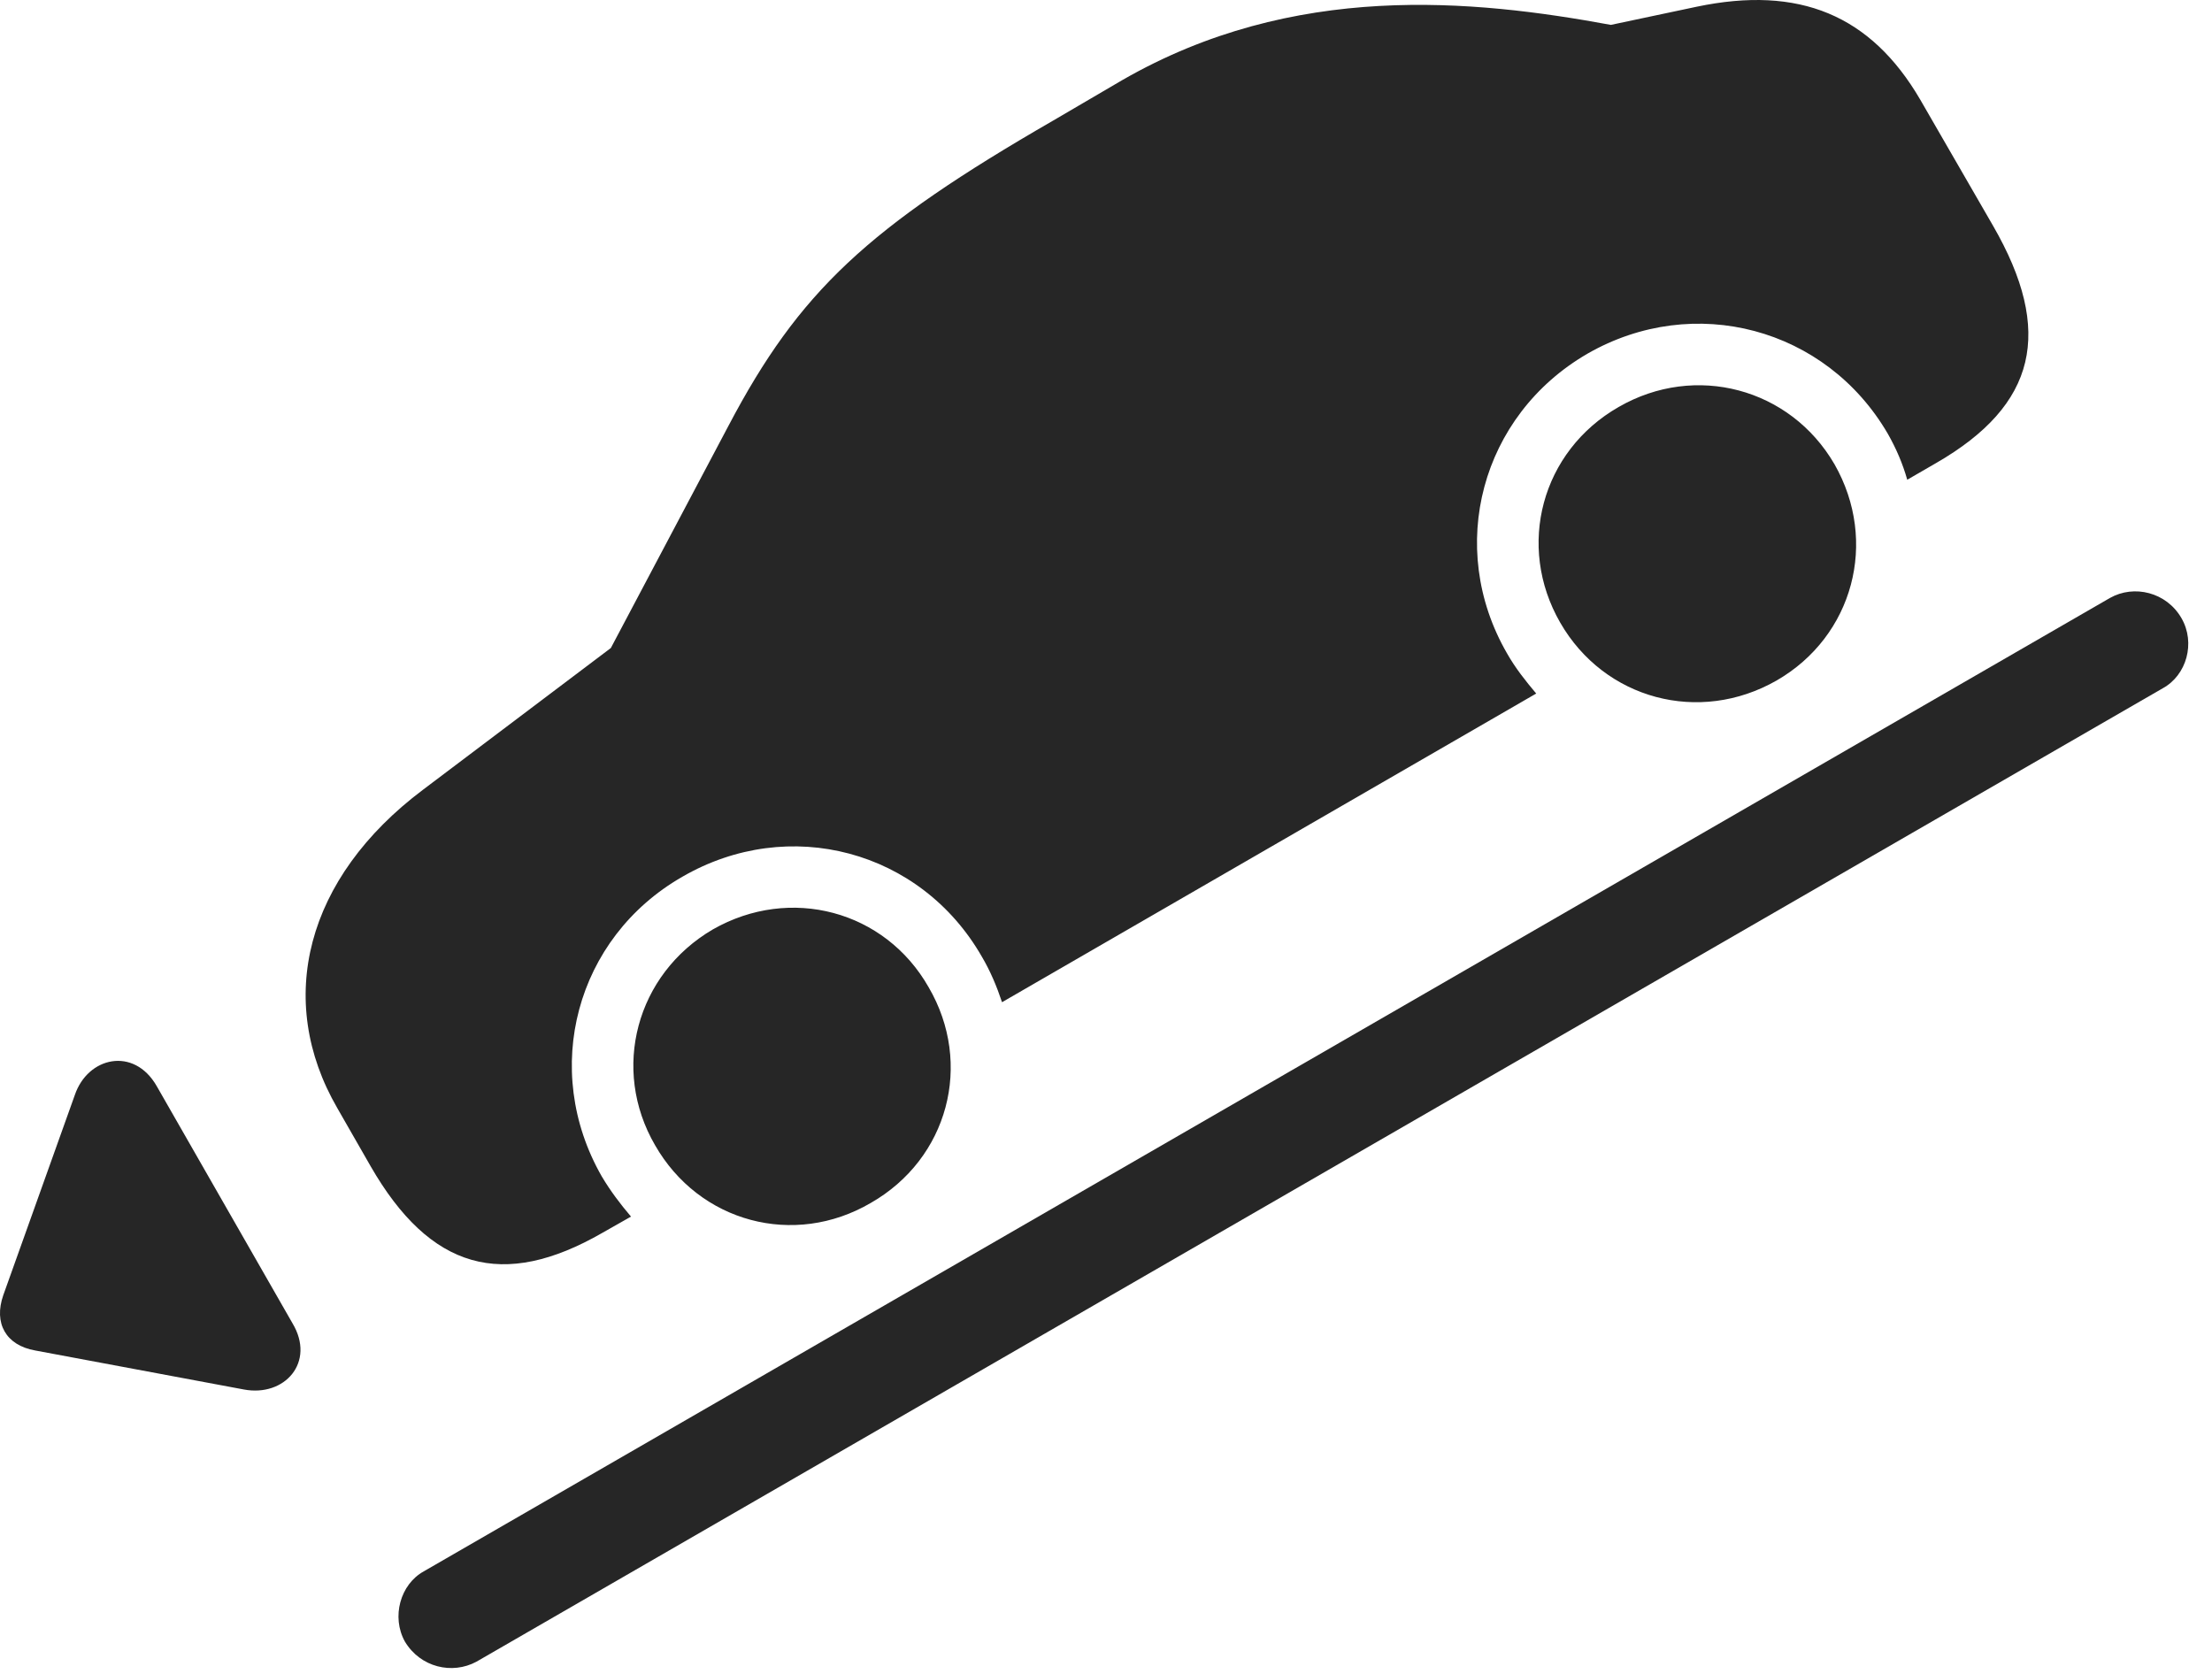 <?xml version="1.0" encoding="UTF-8"?>
<!--Generator: Apple Native CoreSVG 326-->
<!DOCTYPE svg
PUBLIC "-//W3C//DTD SVG 1.1//EN"
       "http://www.w3.org/Graphics/SVG/1.1/DTD/svg11.dtd">
<svg version="1.1" xmlns="http://www.w3.org/2000/svg" xmlns:xlink="http://www.w3.org/1999/xlink" viewBox="0 0 33.243 25.152">
 <g>
  <rect height="25.152" opacity="0" width="33.243" x="0" y="0"/>
  <path d="M9.053 18.528L9.483 18.284C9.317 18.089 9.17 17.893 9.043 17.679C8.126 16.077 8.653 14.095 10.254 13.177C11.856 12.249 13.838 12.776 14.756 14.378C14.883 14.593 14.981 14.827 15.059 15.062L23.087 10.423C22.93 10.237 22.774 10.042 22.647 9.817C21.729 8.226 22.256 6.243 23.858 5.315C25.459 4.397 27.442 4.925 28.37 6.517C28.497 6.741 28.594 6.966 28.663 7.21L29.102 6.956C30.606 6.087 30.87 4.983 29.952 3.392L28.858 1.497C28.116 0.227 27.041-0.222 25.499 0.101L24.209 0.374C22.139-0.007 19.444-0.28 16.866 1.204L15.831 1.81C13.038 3.421 12.012 4.378 10.948 6.399L9.18 9.739L6.358 11.868C4.59 13.196 4.131 15.032 5.069 16.653L5.567 17.522C6.465 19.085 7.559 19.388 9.053 18.528ZM13.086 18.079C14.249 17.415 14.629 15.989 13.956 14.837C13.301 13.684 11.876 13.304 10.713 13.968C9.561 14.642 9.18 16.067 9.844 17.21C10.508 18.372 11.934 18.753 13.086 18.079ZM26.7 10.227C27.852 9.563 28.233 8.138 27.569 6.976C26.905 5.833 25.479 5.452 24.327 6.116C23.165 6.78 22.784 8.206 23.448 9.358C24.112 10.511 25.538 10.892 26.7 10.227Z" fill="black" fill-opacity="0.85"/>
  <path d="M4.395 19.886L2.354 16.321C2.012 15.726 1.319 15.882 1.124 16.458L0.049 19.466C-0.097 19.886 0.088 20.218 0.528 20.296L3.663 20.882C4.278 20.999 4.747 20.472 4.395 19.886ZM6.085 24.671C6.319 25.061 6.797 25.169 7.159 24.974L32.501 10.345C32.862 10.149 32.999 9.661 32.784 9.29C32.559 8.899 32.071 8.782 31.709 8.987L6.368 23.616C6.016 23.811 5.879 24.3 6.085 24.671Z" fill="black" fill-opacity="0.85"/>
 </g>
</svg>
